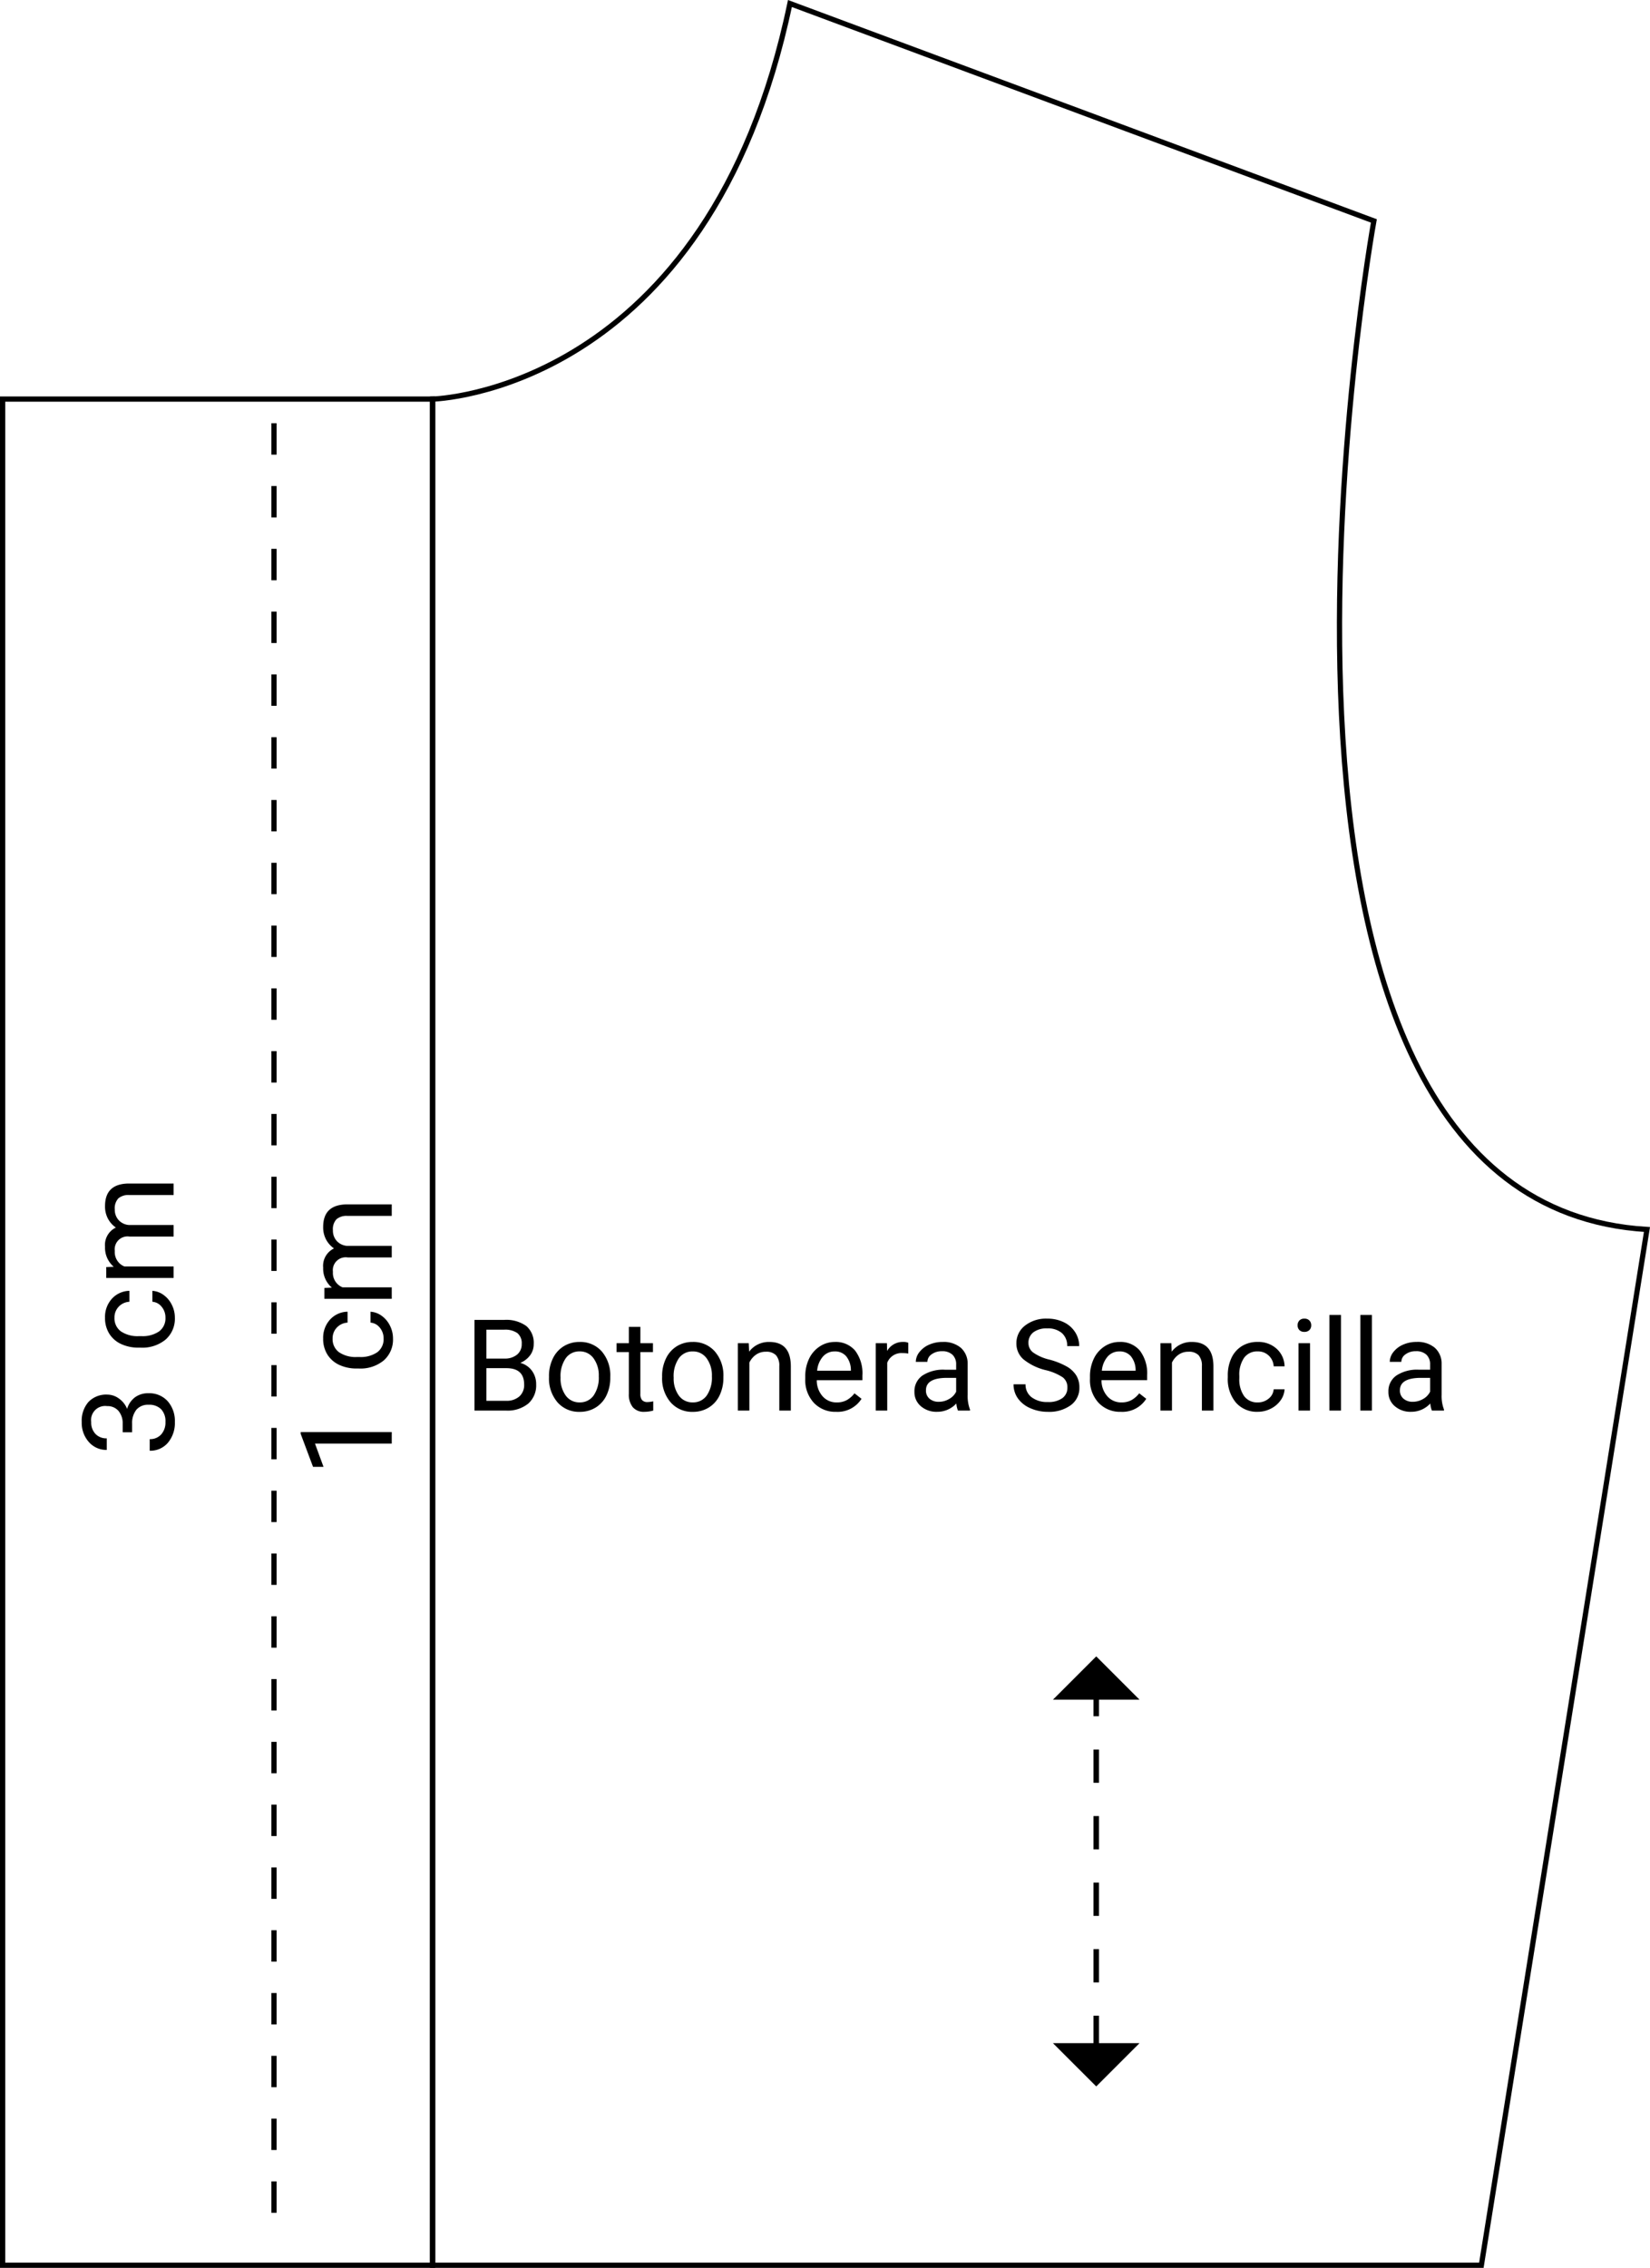 <svg xmlns="http://www.w3.org/2000/svg" width="297.685" height="408.993" viewBox="0 0 297.685 408.993">
  <g id="Grupo_1114939" data-name="Grupo 1114939" transform="translate(-852.262 -8013.032)">
    <path id="Trazado_904029" data-name="Trazado 904029" d="M0,0H77.573V336.546H0Z" transform="translate(852.734 8085.006)" fill="none" stroke="#000" stroke-width="0.944"/>
    <path id="Trazado_903618" data-name="Trazado 903618" d="M499.839,16.736,605.191,55.945s-31.973,176.986,49.27,181.887L624.585,424.622H435.369V88.075S485.163,86.986,499.839,16.736Z" transform="translate(494.938 7996.93)" fill="none" stroke="#000" stroke-miterlimit="10" stroke-width="0.944"/>
    <path id="Trazado_904030" data-name="Trazado 904030" d="M0,0V328.378" transform="translate(901.695 8089.362)" fill="none" stroke="#000" stroke-width="0.944" stroke-dasharray="5.662 5.662"/>
    <path id="Trazado_904031" data-name="Trazado 904031" d="M0,64.044V0" transform="translate(1050.039 8318.505)" fill="none" stroke="#000" stroke-width="1" stroke-dasharray="6 6"/>
    <path id="Trazado_903625" data-name="Trazado 903625" d="M522.424,302.847h15.619l-7.809,7.806Z" transform="translate(519.805 8078.655)"/>
    <path id="Trazado_903626" data-name="Trazado 903626" d="M522.424,256.4h15.619l-7.809-7.806Z" transform="translate(519.805 8063.157)"/>
    <path id="Trazado_904032" data-name="Trazado 904032" d="M1.9,0V-16.352H7.244a6.205,6.205,0,0,1,4,1.1,3.967,3.967,0,0,1,1.342,3.257,3.321,3.321,0,0,1-.651,2.027A4.223,4.223,0,0,1,10.164-8.6a3.792,3.792,0,0,1,2.094,1.409,4.045,4.045,0,0,1,.769,2.476A4.373,4.373,0,0,1,11.6-1.258,5.9,5.9,0,0,1,7.569,0ZM4.054-7.648v5.885h3.56A3.428,3.428,0,0,0,9.99-2.544a2.741,2.741,0,0,0,.87-2.151q0-2.954-3.212-2.954Zm0-1.729H7.311a3.414,3.414,0,0,0,2.263-.709,2.377,2.377,0,0,0,.848-1.925,2.338,2.338,0,0,0-.786-1.964,3.861,3.861,0,0,0-2.392-.613H4.054ZM15.341-6.188a7.177,7.177,0,0,1,.7-3.212A5.236,5.236,0,0,1,18-11.6a5.319,5.319,0,0,1,2.858-.775,5.124,5.124,0,0,1,4.015,1.718A6.611,6.611,0,0,1,26.4-6.087v.146a7.24,7.24,0,0,1-.679,3.184,5.159,5.159,0,0,1-1.943,2.2,5.38,5.38,0,0,1-2.9.786,5.112,5.112,0,0,1-4-1.718,6.577,6.577,0,0,1-1.533-4.548Zm2.089.247A5.2,5.2,0,0,0,18.367-2.7a3,3,0,0,0,2.51,1.224,2.983,2.983,0,0,0,2.516-1.241,5.685,5.685,0,0,0,.932-3.476,5.189,5.189,0,0,0-.949-3.24,3.017,3.017,0,0,0-2.521-1.241,2.983,2.983,0,0,0-2.482,1.224A5.642,5.642,0,0,0,17.43-5.941Zm14.4-9.153v2.942H34.1v1.606H31.827V-3a1.687,1.687,0,0,0,.3,1.1,1.276,1.276,0,0,0,1.033.365,5.03,5.03,0,0,0,.988-.135V0a6.059,6.059,0,0,1-1.595.223,2.587,2.587,0,0,1-2.1-.842A3.618,3.618,0,0,1,29.75-3.01v-7.536H27.537v-1.606H29.75v-2.942Zm3.919,8.906a7.177,7.177,0,0,1,.7-3.212A5.236,5.236,0,0,1,38.4-11.6a5.319,5.319,0,0,1,2.858-.775,5.124,5.124,0,0,1,4.015,1.718,6.611,6.611,0,0,1,1.533,4.571v.146a7.24,7.24,0,0,1-.679,3.184,5.159,5.159,0,0,1-1.943,2.2,5.38,5.38,0,0,1-2.9.786,5.112,5.112,0,0,1-4-1.718,6.577,6.577,0,0,1-1.533-4.548Zm2.089.247A5.2,5.2,0,0,0,38.773-2.7a3,3,0,0,0,2.51,1.224A2.983,2.983,0,0,0,43.8-2.712a5.685,5.685,0,0,0,.932-3.476,5.189,5.189,0,0,0-.949-3.24,3.017,3.017,0,0,0-2.521-1.241,2.983,2.983,0,0,0-2.482,1.224A5.642,5.642,0,0,0,37.835-5.941Zm13.544-6.21.067,1.527a4.428,4.428,0,0,1,3.639-1.752q3.852,0,3.886,4.346V0H56.894V-8.041a2.8,2.8,0,0,0-.6-1.943,2.408,2.408,0,0,0-1.836-.629,3,3,0,0,0-1.774.539,3.661,3.661,0,0,0-1.19,1.415V0H49.414V-12.151ZM67.147.225A5.309,5.309,0,0,1,63.126-1.4a6.023,6.023,0,0,1-1.55-4.341v-.382a7.292,7.292,0,0,1,.691-3.229A5.388,5.388,0,0,1,64.2-11.573a4.857,4.857,0,0,1,2.69-.8,4.551,4.551,0,0,1,3.684,1.561,6.759,6.759,0,0,1,1.314,4.47v.865H63.654a4.319,4.319,0,0,0,1.05,2.9,3.3,3.3,0,0,0,2.555,1.106,3.619,3.619,0,0,0,1.864-.449,4.684,4.684,0,0,0,1.336-1.19l1.269.988A5.1,5.1,0,0,1,67.147.225Zm-.258-10.894a2.771,2.771,0,0,0-2.111.915,4.449,4.449,0,0,0-1.056,2.566h6.087v-.157A3.957,3.957,0,0,0,68.955-9.8,2.609,2.609,0,0,0,66.889-10.669Zm13.274.382a6.226,6.226,0,0,0-1.022-.079,2.738,2.738,0,0,0-2.774,1.741V0H74.29V-12.151h2.021l.034,1.4a3.235,3.235,0,0,1,2.9-1.628,2.123,2.123,0,0,1,.921.157ZM89.125,0a4.364,4.364,0,0,1-.292-1.28,4.636,4.636,0,0,1-3.459,1.5A4.289,4.289,0,0,1,82.426-.792a3.288,3.288,0,0,1-1.151-2.577,3.435,3.435,0,0,1,1.443-2.948,6.8,6.8,0,0,1,4.06-1.05H88.8v-.955a2.333,2.333,0,0,0-.651-1.735,2.618,2.618,0,0,0-1.92-.646,3.03,3.03,0,0,0-1.864.562,1.655,1.655,0,0,0-.752,1.359H81.522a2.867,2.867,0,0,1,.646-1.758,4.407,4.407,0,0,1,1.752-1.342,5.894,5.894,0,0,1,2.431-.494,4.8,4.8,0,0,1,3.291,1.05,3.788,3.788,0,0,1,1.235,2.892v5.593A6.838,6.838,0,0,0,91.3-.18V0ZM85.677-1.583a3.651,3.651,0,0,0,1.853-.505A3.057,3.057,0,0,0,88.8-3.4V-5.9H87.171q-3.818,0-3.818,2.235A1.891,1.891,0,0,0,84-2.134,2.5,2.5,0,0,0,85.677-1.583Zm19.294-5.705a10.139,10.139,0,0,1-4.037-1.96,3.744,3.744,0,0,1-1.263-2.869,3.955,3.955,0,0,1,1.544-3.2,6.137,6.137,0,0,1,4.015-1.263,6.7,6.7,0,0,1,3,.651,4.94,4.94,0,0,1,2.044,1.8,4.6,4.6,0,0,1,.724,2.5h-2.167a2.99,2.99,0,0,0-.943-2.339,3.836,3.836,0,0,0-2.662-.851,3.927,3.927,0,0,0-2.488.7,2.346,2.346,0,0,0-.893,1.952,2.11,2.11,0,0,0,.848,1.693A8.317,8.317,0,0,0,105.583-9.2a13.392,13.392,0,0,1,3.189,1.264,4.84,4.84,0,0,1,1.707,1.612,4.113,4.113,0,0,1,.556,2.167,3.82,3.82,0,0,1-1.55,3.184,6.608,6.608,0,0,1-4.144,1.2A7.686,7.686,0,0,1,102.2-.421,5.292,5.292,0,0,1,99.946-2.19a4.317,4.317,0,0,1-.792-2.549h2.167A2.816,2.816,0,0,0,102.416-2.4a4.61,4.61,0,0,0,2.926.859,4.238,4.238,0,0,0,2.617-.7,2.262,2.262,0,0,0,.91-1.9,2.22,2.22,0,0,0-.842-1.859A9.711,9.711,0,0,0,104.971-7.289ZM118.515.225A5.309,5.309,0,0,1,114.495-1.4a6.023,6.023,0,0,1-1.55-4.341v-.382a7.292,7.292,0,0,1,.691-3.229,5.388,5.388,0,0,1,1.932-2.224,4.857,4.857,0,0,1,2.69-.8,4.551,4.551,0,0,1,3.684,1.561,6.759,6.759,0,0,1,1.314,4.47v.865h-8.232a4.319,4.319,0,0,0,1.05,2.9,3.3,3.3,0,0,0,2.555,1.106,3.619,3.619,0,0,0,1.864-.449,4.684,4.684,0,0,0,1.336-1.19l1.269.988A5.1,5.1,0,0,1,118.515.225Zm-.258-10.894a2.771,2.771,0,0,0-2.111.915,4.449,4.449,0,0,0-1.056,2.566h6.087v-.157a3.957,3.957,0,0,0-.854-2.454A2.609,2.609,0,0,0,118.257-10.669Zm9.366-1.482.067,1.527a4.428,4.428,0,0,1,3.639-1.752q3.852,0,3.886,4.346V0h-2.078V-8.041a2.8,2.8,0,0,0-.6-1.943,2.408,2.408,0,0,0-1.836-.629,3,3,0,0,0-1.774.539,3.661,3.661,0,0,0-1.19,1.415V0h-2.078V-12.151Zm15.6,10.68a2.993,2.993,0,0,0,1.943-.674,2.371,2.371,0,0,0,.921-1.685h1.965a3.768,3.768,0,0,1-.719,1.988,4.734,4.734,0,0,1-1.769,1.5,5.1,5.1,0,0,1-2.342.562,5.006,5.006,0,0,1-3.948-1.656,6.6,6.6,0,0,1-1.466-4.531v-.348a7.316,7.316,0,0,1,.651-3.156,4.961,4.961,0,0,1,1.87-2.145,5.312,5.312,0,0,1,2.881-.764,4.873,4.873,0,0,1,3.4,1.224,4.375,4.375,0,0,1,1.443,3.178h-1.965a2.863,2.863,0,0,0-.893-1.937,2.777,2.777,0,0,0-1.982-.758,2.908,2.908,0,0,0-2.454,1.14,5.353,5.353,0,0,0-.87,3.3v.393a5.247,5.247,0,0,0,.865,3.234A2.922,2.922,0,0,0,143.222-1.471ZM152.645,0h-2.078V-12.151h2.078ZM150.4-15.375a1.24,1.24,0,0,1,.309-.854,1.16,1.16,0,0,1,.915-.348,1.178,1.178,0,0,1,.921.348,1.227,1.227,0,0,1,.314.854,1.187,1.187,0,0,1-.314.842,1.2,1.2,0,0,1-.921.337,1.18,1.18,0,0,1-.915-.337A1.2,1.2,0,0,1,150.4-15.375ZM158.226,0h-2.078V-17.25h2.078Zm5.582,0H161.73V-17.25h2.078Zm10.826,0a4.364,4.364,0,0,1-.292-1.28,4.636,4.636,0,0,1-3.459,1.5,4.289,4.289,0,0,1-2.948-1.016,3.288,3.288,0,0,1-1.151-2.577,3.435,3.435,0,0,1,1.443-2.948,6.8,6.8,0,0,1,4.06-1.05h2.021v-.955a2.333,2.333,0,0,0-.651-1.735,2.618,2.618,0,0,0-1.92-.646,3.03,3.03,0,0,0-1.864.562,1.655,1.655,0,0,0-.752,1.359h-2.089a2.867,2.867,0,0,1,.646-1.758,4.407,4.407,0,0,1,1.752-1.342,5.894,5.894,0,0,1,2.431-.494,4.8,4.8,0,0,1,3.291,1.05,3.788,3.788,0,0,1,1.235,2.892v5.593a6.838,6.838,0,0,0,.427,2.662V0Zm-3.448-1.583a3.651,3.651,0,0,0,1.853-.505A3.057,3.057,0,0,0,174.308-3.4V-5.9H172.68q-3.818,0-3.818,2.235a1.891,1.891,0,0,0,.651,1.527A2.5,2.5,0,0,0,171.186-1.583Z" transform="translate(935.966 8267.42)"/>
    <path id="Trazado_904033" data-name="Trazado 904033" d="M4.38-9.187H5.941a3.431,3.431,0,0,0,2.313-.775A2.589,2.589,0,0,0,9.1-11.994a2.536,2.536,0,0,0-2.864-2.875,2.979,2.979,0,0,0-2.151.769,2.692,2.692,0,0,0-.8,2.038H1.2A4.171,4.171,0,0,1,2.622-15.29a5.175,5.175,0,0,1,3.611-1.286A5.114,5.114,0,0,1,9.86-15.352a4.422,4.422,0,0,1,1.314,3.4,3.589,3.589,0,0,1-.691,2.066A4.17,4.17,0,0,1,8.6-8.389a4.018,4.018,0,0,1,2.083,1.415,3.93,3.93,0,0,1,.736,2.415A4.461,4.461,0,0,1,9.984-1.067,5.383,5.383,0,0,1,6.244.225,5.525,5.525,0,0,1,2.5-1.022,4.135,4.135,0,0,1,1.056-4.312H3.145a2.673,2.673,0,0,0,.842,2.066,3.2,3.2,0,0,0,2.257.775,3.144,3.144,0,0,0,2.3-.786,3.03,3.03,0,0,0,.8-2.257A2.749,2.749,0,0,0,8.468-6.7a3.817,3.817,0,0,0-2.527-.786H4.38ZM25.055-1.471A2.993,2.993,0,0,0,27-2.145a2.371,2.371,0,0,0,.921-1.685h1.965a3.768,3.768,0,0,1-.719,1.988A4.734,4.734,0,0,1,27.4-.337a5.1,5.1,0,0,1-2.342.562,5.006,5.006,0,0,1-3.948-1.656,6.6,6.6,0,0,1-1.466-4.531v-.348a7.316,7.316,0,0,1,.651-3.156,4.961,4.961,0,0,1,1.87-2.145,5.312,5.312,0,0,1,2.881-.764,4.873,4.873,0,0,1,3.4,1.224,4.375,4.375,0,0,1,1.443,3.178H27.919a2.863,2.863,0,0,0-.893-1.937,2.777,2.777,0,0,0-1.982-.758,2.908,2.908,0,0,0-2.454,1.14,5.353,5.353,0,0,0-.87,3.3v.393a5.247,5.247,0,0,0,.865,3.234A2.922,2.922,0,0,0,25.055-1.471Zm9.119-10.68L34.23-10.8a4.488,4.488,0,0,1,3.6-1.572,3.474,3.474,0,0,1,3.47,1.954,4.6,4.6,0,0,1,1.578-1.415,4.66,4.66,0,0,1,2.3-.539q4,0,4.065,4.234V0H47.168V-8.019a2.79,2.79,0,0,0-.6-1.948,2.621,2.621,0,0,0-2-.646,2.755,2.755,0,0,0-1.92.691,2.8,2.8,0,0,0-.887,1.859V0H39.677V-7.962a2.318,2.318,0,0,0-2.594-2.65,2.78,2.78,0,0,0-2.8,1.741V0H32.209V-12.151Z" transform="translate(883.584 8275.715) rotate(-90)"/>
    <path id="Trazado_904034" data-name="Trazado 904034" d="M8.187,0H6.1V-13.847L1.909-12.309V-14.2L7.861-16.43h.326ZM25.055-1.471A2.993,2.993,0,0,0,27-2.145a2.371,2.371,0,0,0,.921-1.685h1.965a3.768,3.768,0,0,1-.719,1.988A4.734,4.734,0,0,1,27.4-.337a5.1,5.1,0,0,1-2.342.562,5.006,5.006,0,0,1-3.948-1.656,6.6,6.6,0,0,1-1.466-4.531v-.348a7.316,7.316,0,0,1,.651-3.156,4.961,4.961,0,0,1,1.87-2.145,5.312,5.312,0,0,1,2.881-.764,4.873,4.873,0,0,1,3.4,1.224,4.375,4.375,0,0,1,1.443,3.178H27.919a2.863,2.863,0,0,0-.893-1.937,2.777,2.777,0,0,0-1.982-.758,2.908,2.908,0,0,0-2.454,1.14,5.353,5.353,0,0,0-.87,3.3v.393a5.247,5.247,0,0,0,.865,3.234A2.922,2.922,0,0,0,25.055-1.471Zm9.119-10.68L34.23-10.8a4.488,4.488,0,0,1,3.6-1.572,3.474,3.474,0,0,1,3.47,1.954,4.6,4.6,0,0,1,1.578-1.415,4.66,4.66,0,0,1,2.3-.539q4,0,4.065,4.234V0H47.168V-8.019a2.79,2.79,0,0,0-.6-1.948,2.621,2.621,0,0,0-2-.646,2.755,2.755,0,0,0-1.92.691,2.8,2.8,0,0,0-.887,1.859V0H39.677V-7.962a2.318,2.318,0,0,0-2.594-2.65,2.78,2.78,0,0,0-2.8,1.741V0H32.209V-12.151Z" transform="translate(922.939 8279.479) rotate(-90)"/>
  </g>
</svg>

